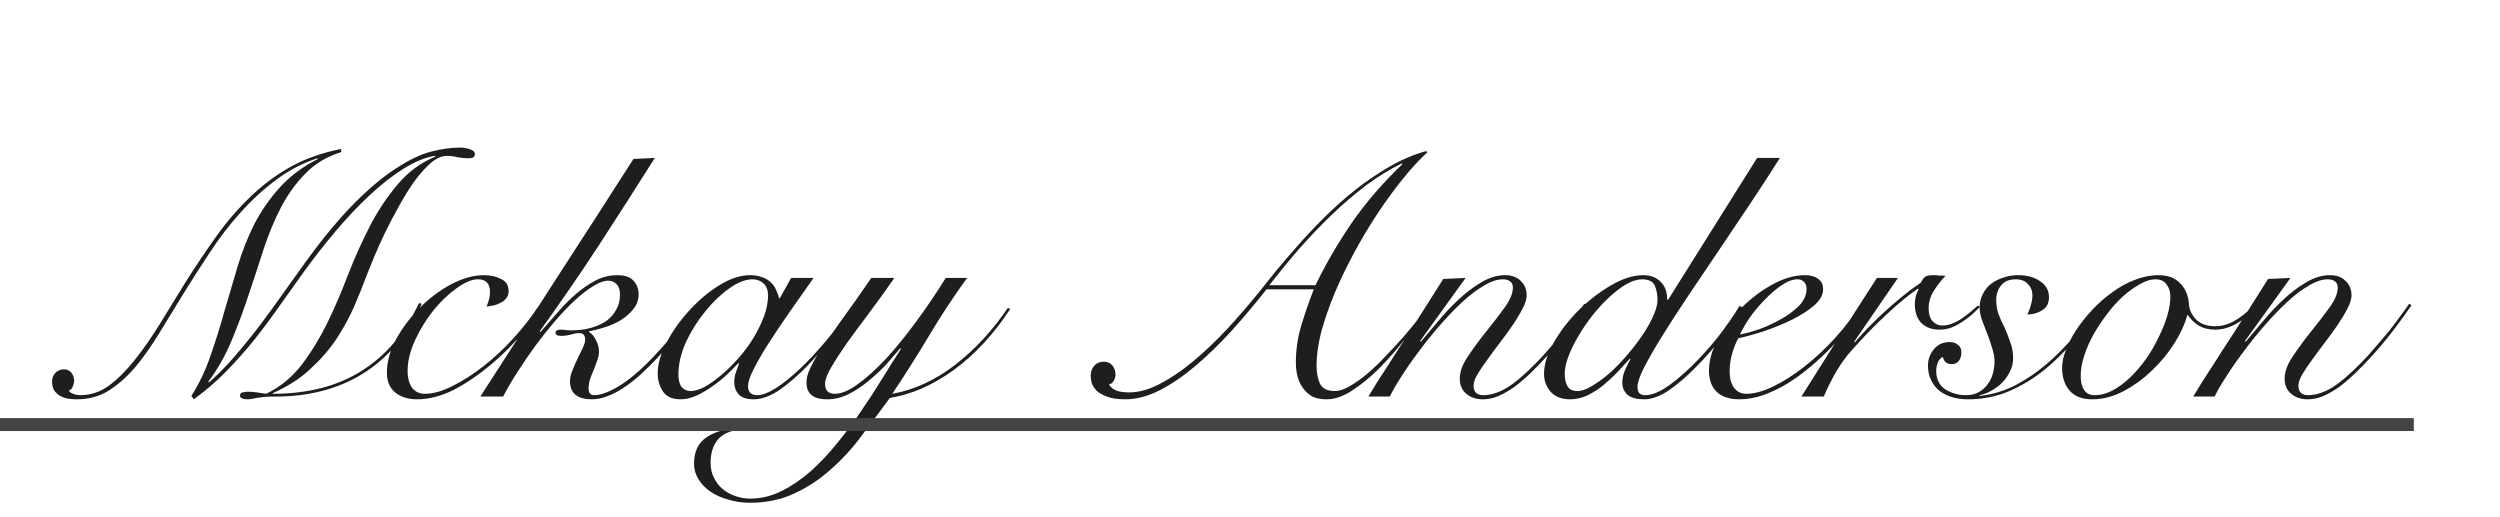 <svg width="145" height="30" viewBox="0 0 145 30" fill="none" xmlns="http://www.w3.org/2000/svg">
<path d="M24.46 17.62C24.047 18.54 23.547 19.34 22.96 20.02C22.373 20.7 21.72 21.26 21 21.7C20.28 22.14 19.5 22.467 18.66 22.68C17.82 22.893 16.947 23 16.04 23C15.76 23 15.527 23.007 15.34 23.02C15.153 23.047 15 23.067 14.88 23.08C14.76 23.107 14.66 23.127 14.58 23.14C14.5 23.153 14.42 23.16 14.34 23.16C14.22 23.16 14.12 23.14 14.04 23.1C13.96 23.073 13.92 23.02 13.92 22.94C13.92 22.833 13.973 22.773 14.08 22.76C14.2 22.733 14.293 22.72 14.36 22.72C14.547 22.72 14.727 22.733 14.9 22.76C15.073 22.787 15.253 22.813 15.44 22.84C16.24 22.453 16.92 21.9 17.48 21.18C18.04 20.447 18.54 19.633 18.98 18.74C19.42 17.833 19.827 16.887 20.2 15.9C20.587 14.913 21.007 13.98 21.46 13.1C21.927 12.207 22.46 11.407 23.06 10.7C23.66 9.98 24.393 9.44 25.26 9.08L25.22 9.04C24.647 9.133 24.033 9.387 23.38 9.8C22.727 10.213 22.067 10.733 21.4 11.36C20.747 11.973 20.093 12.667 19.44 13.44C18.8 14.2 18.187 14.987 17.6 15.8C17.147 16.44 16.68 17.093 16.2 17.76C15.733 18.427 15.247 19.08 14.74 19.72C14.233 20.347 13.693 20.953 13.12 21.54C12.547 22.127 11.92 22.667 11.24 23.16L11.1 22.96C11.567 22.227 11.94 21.44 12.22 20.6C12.513 19.76 12.78 18.907 13.02 18.04C13.273 17.173 13.527 16.313 13.78 15.46C14.033 14.607 14.353 13.793 14.74 13.02C15.14 12.247 15.633 11.533 16.22 10.88C16.807 10.227 17.547 9.673 18.44 9.22L18.4 9.18C17.52 9.473 16.713 9.9 15.98 10.46C15.247 11.007 14.567 11.633 13.94 12.34C13.313 13.033 12.733 13.787 12.2 14.6C11.667 15.4 11.153 16.2 10.66 17C10.167 17.8 9.693 18.573 9.24 19.32C8.787 20.067 8.32 20.727 7.84 21.3C7.36 21.86 6.847 22.313 6.3 22.66C5.753 22.993 5.14 23.16 4.46 23.16C4.287 23.16 4.113 23.147 3.94 23.12C3.78 23.093 3.627 23.04 3.48 22.96C3.347 22.88 3.233 22.773 3.14 22.64C3.06 22.507 3.02 22.333 3.02 22.12C3.02 21.92 3.087 21.753 3.22 21.62C3.353 21.487 3.52 21.42 3.72 21.42C3.893 21.42 4.033 21.487 4.14 21.62C4.247 21.753 4.3 21.907 4.3 22.08C4.3 22.187 4.273 22.3 4.22 22.42C4.18 22.54 4.107 22.613 4 22.64C4.013 22.72 4.093 22.787 4.24 22.84C4.387 22.893 4.527 22.92 4.66 22.92C5.247 22.92 5.793 22.74 6.3 22.38C6.807 22.007 7.3 21.52 7.78 20.92C8.273 20.307 8.76 19.613 9.24 18.84C9.72 18.053 10.22 17.24 10.74 16.4C11.353 15.427 11.967 14.513 12.58 13.66C13.193 12.807 13.853 12.047 14.56 11.38C15.267 10.7 16.04 10.127 16.88 9.66C17.733 9.193 18.7 8.853 19.78 8.64L19.8 8.82C18.973 9.073 18.287 9.48 17.74 10.04C17.193 10.587 16.72 11.233 16.32 11.98C15.933 12.727 15.593 13.54 15.3 14.42C15.02 15.3 14.727 16.193 14.42 17.1C14.127 17.993 13.8 18.873 13.44 19.74C13.08 20.607 12.627 21.407 12.08 22.14L12.12 22.18C12.613 21.753 13.107 21.253 13.6 20.68C14.107 20.093 14.6 19.487 15.08 18.86C15.56 18.22 16.02 17.587 16.46 16.96C16.913 16.32 17.333 15.733 17.72 15.2C18.76 13.773 19.713 12.627 20.58 11.76C21.447 10.893 22.247 10.227 22.98 9.76C23.713 9.28 24.38 8.96 24.98 8.8C25.593 8.64 26.16 8.56 26.68 8.56C26.88 8.56 27.073 8.593 27.26 8.66C27.447 8.713 27.54 8.807 27.54 8.94C27.54 9.047 27.5 9.113 27.42 9.14C27.34 9.167 27.247 9.18 27.14 9.18C26.953 9.18 26.753 9.16 26.54 9.12C26.34 9.067 26.14 9.04 25.94 9.04C25.633 9.04 25.32 9.173 25 9.44C24.693 9.707 24.38 10.053 24.06 10.48C23.753 10.907 23.453 11.387 23.16 11.92C22.867 12.44 22.593 12.96 22.34 13.48C22.1 13.987 21.887 14.46 21.7 14.9C21.527 15.34 21.387 15.687 21.28 15.94C21.067 16.513 20.82 17.127 20.54 17.78C20.26 18.42 19.913 19.053 19.5 19.68C19.087 20.293 18.58 20.873 17.98 21.42C17.393 21.967 16.673 22.427 15.82 22.8V22.84C17.847 22.84 19.56 22.4 20.96 21.52C22.373 20.64 23.487 19.327 24.3 17.58L24.46 17.62ZM31.3 17.98C30.993 18.473 30.587 19.007 30.08 19.58C29.587 20.14 29.047 20.667 28.46 21.16C27.74 21.76 27.02 22.247 26.3 22.62C25.58 22.98 24.873 23.16 24.18 23.16C23.687 23.16 23.273 23.033 22.94 22.78C22.607 22.513 22.44 22.127 22.44 21.62C22.44 20.98 22.62 20.327 22.98 19.66C23.353 18.993 23.813 18.387 24.36 17.84C24.92 17.28 25.527 16.827 26.18 16.48C26.847 16.133 27.473 15.96 28.06 15.96C28.447 15.96 28.78 16.033 29.06 16.18C29.353 16.313 29.5 16.553 29.5 16.9C29.5 17.06 29.453 17.193 29.36 17.3C29.28 17.407 29.173 17.493 29.04 17.56C28.92 17.627 28.78 17.68 28.62 17.72C28.473 17.747 28.34 17.767 28.22 17.78C28.273 17.647 28.32 17.513 28.36 17.38C28.4 17.233 28.42 17.087 28.42 16.94C28.42 16.447 28.187 16.2 27.72 16.2C27.373 16.2 26.96 16.373 26.48 16.72C26.013 17.053 25.567 17.48 25.14 18C24.727 18.52 24.373 19.093 24.08 19.72C23.787 20.347 23.64 20.953 23.64 21.54C23.64 21.9 23.72 22.207 23.88 22.46C24.053 22.713 24.313 22.84 24.66 22.84C25.127 22.84 25.66 22.687 26.26 22.38C26.873 22.073 27.467 21.693 28.04 21.24C28.64 20.773 29.213 20.24 29.76 19.64C30.32 19.027 30.787 18.433 31.16 17.86L31.3 17.98ZM37.98 9.16C36.887 10.893 35.794 12.6 34.7 14.28C33.607 15.947 32.474 17.593 31.3 19.22L31.34 19.26C31.687 18.873 32.027 18.487 32.36 18.1C32.707 17.7 33.06 17.347 33.42 17.04C33.794 16.72 34.173 16.46 34.56 16.26C34.96 16.06 35.373 15.96 35.8 15.96C36.24 15.96 36.553 16.067 36.74 16.28C36.94 16.493 37.04 16.753 37.04 17.06C37.04 17.38 36.94 17.667 36.74 17.92C36.553 18.16 36.313 18.373 36.02 18.56C35.74 18.733 35.427 18.873 35.08 18.98C34.747 19.087 34.44 19.167 34.16 19.22V19.26C34.32 19.34 34.453 19.493 34.56 19.72C34.68 19.933 34.74 20.16 34.74 20.4C34.74 20.56 34.707 20.727 34.64 20.9C34.587 21.073 34.52 21.253 34.44 21.44C34.36 21.627 34.287 21.813 34.22 22C34.167 22.173 34.14 22.353 34.14 22.54C34.14 22.793 34.247 22.92 34.46 22.92C34.82 22.92 35.273 22.76 35.82 22.44C36.367 22.12 36.947 21.653 37.56 21.04C37.987 20.613 38.42 20.14 38.86 19.62C39.3 19.1 39.773 18.473 40.28 17.74L40.46 17.86C40.207 18.22 39.834 18.713 39.34 19.34C38.86 19.967 38.294 20.607 37.64 21.26C37.014 21.887 36.42 22.36 35.86 22.68C35.3 23 34.787 23.16 34.32 23.16C33.92 23.16 33.607 23.073 33.38 22.9C33.167 22.727 33.06 22.46 33.06 22.1C33.06 21.913 33.107 21.707 33.2 21.48C33.294 21.24 33.394 21.013 33.5 20.8C33.607 20.573 33.707 20.367 33.8 20.18C33.894 19.98 33.94 19.82 33.94 19.7C33.94 19.447 33.827 19.32 33.6 19.32C33.467 19.32 33.307 19.347 33.12 19.4C32.947 19.453 32.747 19.48 32.52 19.48C32.32 19.48 32.22 19.42 32.22 19.3C32.22 19.18 32.32 19.12 32.52 19.12C32.6 19.12 32.687 19.127 32.78 19.14C32.887 19.153 33.014 19.16 33.16 19.16C33.56 19.16 33.927 19.113 34.26 19.02C34.607 18.927 34.907 18.793 35.16 18.62C35.413 18.433 35.607 18.213 35.74 17.96C35.887 17.707 35.96 17.42 35.96 17.1C35.96 16.82 35.894 16.613 35.76 16.48C35.627 16.347 35.467 16.28 35.28 16.28C35.027 16.28 34.733 16.387 34.4 16.6C34.067 16.8 33.707 17.08 33.32 17.44C32.947 17.787 32.56 18.193 32.16 18.66C31.773 19.113 31.393 19.593 31.02 20.1C30.66 20.593 30.32 21.093 30 21.6C29.68 22.093 29.407 22.56 29.18 23H27.86C29.34 20.693 30.814 18.407 32.28 16.14C33.76 13.86 35.247 11.553 36.74 9.22L37.98 9.16ZM45.887 16.12H47.187C46.694 16.813 46.22 17.487 45.767 18.14C45.313 18.793 44.907 19.4 44.547 19.96C44.2 20.507 43.92 20.993 43.707 21.42C43.493 21.833 43.387 22.16 43.387 22.4C43.387 22.747 43.567 22.92 43.927 22.92C44.207 22.92 44.56 22.787 44.987 22.52C45.427 22.24 45.9 21.86 46.407 21.38C46.913 20.9 47.434 20.34 47.967 19.7C48.5 19.06 49.007 18.38 49.487 17.66L49.607 17.7C49.247 18.247 48.82 18.84 48.327 19.48C47.847 20.107 47.34 20.693 46.807 21.24C46.273 21.787 45.74 22.247 45.207 22.62C44.673 22.98 44.173 23.16 43.707 23.16C43.32 23.16 43.033 23.067 42.847 22.88C42.673 22.68 42.587 22.447 42.587 22.18C42.587 21.993 42.614 21.813 42.667 21.64C42.733 21.453 42.8 21.267 42.867 21.08L42.827 21.06C42.654 21.247 42.434 21.467 42.167 21.72C41.913 21.96 41.633 22.187 41.327 22.4C41.033 22.613 40.727 22.793 40.407 22.94C40.087 23.087 39.78 23.16 39.487 23.16C38.993 23.16 38.647 23.007 38.447 22.7C38.247 22.393 38.147 22.047 38.147 21.66C38.147 21.113 38.32 20.513 38.667 19.86C39.014 19.193 39.453 18.573 39.987 18C40.52 17.413 41.1 16.927 41.727 16.54C42.353 16.153 42.947 15.96 43.507 15.96C43.773 15.96 44.007 16 44.207 16.08C44.407 16.147 44.574 16.247 44.707 16.38C44.84 16.5 44.94 16.64 45.007 16.8C45.087 16.96 45.147 17.127 45.187 17.3H45.227L45.887 16.12ZM39.347 21.72C39.347 22.027 39.407 22.267 39.527 22.44C39.66 22.6 39.84 22.68 40.067 22.68C40.294 22.68 40.56 22.6 40.867 22.44C41.173 22.267 41.493 22.04 41.827 21.76C42.16 21.48 42.487 21.16 42.807 20.8C43.14 20.427 43.434 20.033 43.687 19.62C43.94 19.207 44.147 18.787 44.307 18.36C44.467 17.933 44.547 17.527 44.547 17.14C44.547 16.833 44.46 16.6 44.287 16.44C44.114 16.28 43.9 16.2 43.647 16.2C43.247 16.2 42.8 16.373 42.307 16.72C41.813 17.067 41.347 17.513 40.907 18.06C40.467 18.593 40.093 19.187 39.787 19.84C39.493 20.493 39.347 21.12 39.347 21.72ZM51.874 16.12C51.394 16.813 50.914 17.48 50.434 18.12C49.954 18.76 49.52 19.347 49.134 19.88C48.76 20.413 48.454 20.887 48.214 21.3C47.974 21.7 47.854 22.02 47.854 22.26C47.854 22.647 48.04 22.84 48.414 22.84C48.8 22.84 49.247 22.653 49.754 22.28C50.274 21.907 50.82 21.413 51.394 20.8C51.967 20.173 52.547 19.46 53.134 18.66C53.734 17.847 54.307 17 54.854 16.12H56.094C55.307 17.2 54.574 18.313 53.894 19.46C53.214 20.593 52.5 21.72 51.754 22.84C53.02 22.613 54.227 22.06 55.374 21.18C56.534 20.287 57.56 19.18 58.454 17.86L58.594 17.92C57.634 19.387 56.54 20.567 55.314 21.46C54.1 22.34 52.867 22.88 51.614 23.08C51.094 23.787 50.56 24.5 50.014 25.22C49.48 25.953 48.887 26.607 48.234 27.18C47.594 27.767 46.887 28.24 46.114 28.6C45.34 28.973 44.467 29.16 43.494 29.16C43.054 29.16 42.64 29.1 42.254 28.98C41.854 28.873 41.507 28.72 41.214 28.52C40.92 28.32 40.687 28.08 40.514 27.8C40.34 27.52 40.254 27.22 40.254 26.9C40.254 26.207 40.487 25.7 40.954 25.38C41.407 25.06 41.96 24.9 42.614 24.9V24.96C42.134 25.067 41.78 25.28 41.554 25.6C41.327 25.933 41.214 26.347 41.214 26.84C41.214 27.173 41.28 27.467 41.414 27.72C41.547 27.987 41.72 28.207 41.934 28.38C42.147 28.553 42.394 28.687 42.674 28.78C42.94 28.873 43.22 28.92 43.514 28.92C44.14 28.92 44.747 28.773 45.334 28.48C45.92 28.187 46.487 27.8 47.034 27.32C47.567 26.84 48.08 26.293 48.574 25.68C49.067 25.08 49.534 24.453 49.974 23.8C50.414 23.16 50.82 22.533 51.194 21.92C51.58 21.293 51.934 20.733 52.254 20.24L52.214 20.2C52 20.453 51.74 20.753 51.434 21.1C51.127 21.433 50.787 21.753 50.414 22.06C50.054 22.367 49.667 22.627 49.254 22.84C48.84 23.053 48.414 23.16 47.974 23.16C47.547 23.16 47.24 23.073 47.054 22.9C46.867 22.727 46.774 22.493 46.774 22.2C46.774 21.933 46.847 21.653 46.994 21.36C47.127 21.053 47.347 20.673 47.654 20.22C47.96 19.767 48.347 19.213 48.814 18.56C49.294 17.907 49.867 17.093 50.534 16.12H51.874ZM73.46 16.78C72.807 17.607 72.134 18.407 71.44 19.18C70.747 19.94 70.047 20.62 69.34 21.22C68.647 21.807 67.954 22.28 67.26 22.64C66.567 22.987 65.9 23.16 65.26 23.16C64.82 23.16 64.467 23.107 64.2 23C63.947 22.907 63.747 22.793 63.6 22.66C63.467 22.513 63.374 22.367 63.32 22.22C63.28 22.06 63.26 21.92 63.26 21.8C63.26 21.573 63.327 21.38 63.46 21.22C63.594 21.06 63.78 20.98 64.02 20.98C64.234 20.98 64.4 21.053 64.52 21.2C64.64 21.347 64.7 21.52 64.7 21.72C64.7 21.84 64.667 21.96 64.6 22.08C64.534 22.2 64.44 22.273 64.32 22.3C64.44 22.487 64.607 22.613 64.82 22.68C65.034 22.733 65.254 22.76 65.48 22.76C66.054 22.76 66.654 22.593 67.28 22.26C67.92 21.927 68.56 21.493 69.2 20.96C69.854 20.413 70.5 19.8 71.14 19.12C71.78 18.427 72.394 17.72 72.98 17C73.234 16.68 73.547 16.287 73.92 15.82C74.307 15.353 74.74 14.847 75.22 14.3C75.7 13.753 76.22 13.2 76.78 12.64C77.354 12.067 77.96 11.527 78.6 11.02C79.24 10.513 79.907 10.06 80.6 9.66C81.294 9.26 82 8.96 82.72 8.76L82.78 8.84C82.327 9.253 81.854 9.767 81.36 10.38C80.867 10.993 80.38 11.66 79.9 12.38C79.434 13.087 78.987 13.833 78.56 14.62C78.134 15.407 77.754 16.193 77.42 16.98C77.1 17.753 76.84 18.5 76.64 19.22C76.454 19.94 76.36 20.6 76.36 21.2C76.36 21.613 76.427 21.967 76.56 22.26C76.707 22.54 76.994 22.68 77.42 22.68C77.674 22.68 77.96 22.587 78.28 22.4C78.614 22.213 78.96 21.967 79.32 21.66C79.68 21.353 80.034 21.013 80.38 20.64C80.74 20.267 81.08 19.9 81.4 19.54C81.72 19.167 82.007 18.82 82.26 18.5C82.514 18.167 82.714 17.9 82.86 17.7L83 17.76C82.547 18.333 82.067 18.94 81.56 19.58C81.054 20.22 80.54 20.807 80.02 21.34C79.5 21.86 78.974 22.293 78.44 22.64C77.92 22.987 77.42 23.16 76.94 23.16C76.62 23.16 76.347 23.107 76.12 23C75.907 22.88 75.727 22.72 75.58 22.52C75.434 22.32 75.327 22.093 75.26 21.84C75.194 21.587 75.16 21.32 75.16 21.04C75.16 20.28 75.267 19.553 75.48 18.86C75.694 18.153 75.934 17.46 76.2 16.78H73.46ZM76.3 16.54C76.9 15.3 77.607 14.087 78.42 12.9C79.247 11.713 80.22 10.587 81.34 9.52L81.3 9.48C80.594 9.827 79.9 10.253 79.22 10.76C78.554 11.267 77.9 11.827 77.26 12.44C76.62 13.053 75.994 13.707 75.38 14.4C74.78 15.093 74.194 15.807 73.62 16.54H76.3ZM85.007 16.12L82.367 19.78L82.407 19.82C82.687 19.487 83.014 19.1 83.387 18.66C83.76 18.207 84.16 17.78 84.587 17.38C85.014 16.98 85.454 16.647 85.907 16.38C86.374 16.1 86.834 15.96 87.287 15.96C87.687 15.96 87.994 16.073 88.207 16.3C88.434 16.513 88.547 16.793 88.547 17.14C88.547 17.353 88.467 17.607 88.307 17.9C88.16 18.193 87.974 18.507 87.747 18.84C87.52 19.173 87.274 19.513 87.007 19.86C86.74 20.207 86.494 20.54 86.267 20.86C86.04 21.167 85.847 21.453 85.687 21.72C85.54 21.973 85.467 22.187 85.467 22.36C85.467 22.733 85.654 22.92 86.027 22.92C86.454 22.92 86.907 22.78 87.387 22.5C87.867 22.207 88.44 21.72 89.107 21.04C89.374 20.773 89.64 20.48 89.907 20.16C90.187 19.84 90.454 19.527 90.707 19.22C90.96 18.9 91.187 18.6 91.387 18.32C91.6 18.04 91.767 17.807 91.887 17.62L92.027 17.7C91.76 18.1 91.414 18.58 90.987 19.14C90.574 19.687 90.12 20.227 89.627 20.76C89.334 21.08 89.034 21.387 88.727 21.68C88.42 21.973 88.114 22.233 87.807 22.46C87.5 22.673 87.194 22.847 86.887 22.98C86.594 23.1 86.3 23.16 86.007 23.16C85.62 23.16 85.3 23.053 85.047 22.84C84.794 22.627 84.667 22.333 84.667 21.96C84.667 21.56 84.827 21.127 85.147 20.66C85.467 20.18 85.82 19.7 86.207 19.22C86.594 18.74 86.947 18.28 87.267 17.84C87.587 17.4 87.747 17.013 87.747 16.68C87.747 16.52 87.694 16.4 87.587 16.32C87.48 16.24 87.34 16.2 87.167 16.2C86.834 16.2 86.46 16.327 86.047 16.58C85.634 16.82 85.207 17.147 84.767 17.56C84.34 17.96 83.907 18.413 83.467 18.92C83.04 19.413 82.64 19.913 82.267 20.42C81.894 20.913 81.56 21.393 81.267 21.86C80.974 22.313 80.754 22.693 80.607 23H79.367C79.714 22.413 80.087 21.82 80.487 21.22C80.874 20.607 81.26 20.007 81.647 19.42C82.034 18.82 82.4 18.247 82.747 17.7C83.107 17.14 83.427 16.633 83.707 16.18L85.007 16.12ZM103.234 9.16C102.714 9.987 102.147 10.86 101.534 11.78C100.92 12.7 100.307 13.613 99.694 14.52C99.08 15.427 98.487 16.307 97.914 17.16C97.354 18 96.854 18.773 96.414 19.48C95.974 20.187 95.62 20.8 95.354 21.32C95.1 21.827 94.974 22.2 94.974 22.44C94.974 22.587 95.007 22.707 95.074 22.8C95.154 22.88 95.267 22.92 95.414 22.92C95.747 22.92 96.127 22.787 96.554 22.52C96.98 22.253 97.494 21.833 98.094 21.26C98.614 20.753 99.12 20.193 99.614 19.58C100.107 18.953 100.534 18.34 100.894 17.74L101.054 17.82C100.934 18.033 100.774 18.287 100.574 18.58C100.387 18.86 100.174 19.153 99.934 19.46C99.707 19.767 99.46 20.08 99.194 20.4C98.927 20.707 98.654 21 98.374 21.28C97.84 21.827 97.314 22.28 96.794 22.64C96.274 22.987 95.794 23.16 95.354 23.16C94.927 23.16 94.607 23.073 94.394 22.9C94.194 22.713 94.094 22.48 94.094 22.2C94.094 21.947 94.147 21.7 94.254 21.46C94.36 21.22 94.467 21.007 94.574 20.82L94.534 20.8C94.32 21.04 94.08 21.3 93.814 21.58C93.56 21.847 93.287 22.1 92.994 22.34C92.7 22.58 92.387 22.78 92.054 22.94C91.734 23.087 91.4 23.16 91.054 23.16C90.574 23.16 90.2 23.013 89.934 22.72C89.68 22.427 89.554 22.08 89.554 21.68C89.554 21.12 89.747 20.507 90.134 19.84C90.52 19.173 91 18.553 91.574 17.98C92.16 17.407 92.787 16.927 93.454 16.54C94.12 16.153 94.74 15.96 95.314 15.96C95.74 15.96 96.08 16.093 96.334 16.36C96.587 16.627 96.707 16.967 96.694 17.38H96.754L101.914 9.16H103.234ZM96.134 17.4C96.134 17.08 96.08 16.8 95.974 16.56C95.867 16.32 95.62 16.2 95.234 16.2C94.967 16.2 94.667 16.293 94.334 16.48C94.014 16.667 93.687 16.913 93.354 17.22C93.02 17.527 92.694 17.88 92.374 18.28C92.067 18.667 91.794 19.067 91.554 19.48C91.314 19.88 91.12 20.273 90.974 20.66C90.827 21.047 90.754 21.393 90.754 21.7C90.754 21.98 90.807 22.213 90.914 22.4C91.02 22.587 91.214 22.68 91.494 22.68C91.734 22.68 92.007 22.587 92.314 22.4C92.634 22.213 92.967 21.973 93.314 21.68C93.66 21.373 94 21.027 94.334 20.64C94.667 20.253 94.967 19.867 95.234 19.48C95.5 19.093 95.714 18.72 95.874 18.36C96.047 17.987 96.134 17.667 96.134 17.4ZM104.78 16.76C104.78 16.573 104.727 16.433 104.62 16.34C104.527 16.247 104.407 16.2 104.26 16.2C103.98 16.2 103.674 16.313 103.34 16.54C103.02 16.753 102.7 17.027 102.38 17.36C102.06 17.68 101.767 18.027 101.5 18.4C101.247 18.773 101.054 19.107 100.92 19.4C101.214 19.347 101.58 19.247 102.02 19.1C102.46 18.94 102.88 18.747 103.28 18.52C103.694 18.293 104.047 18.033 104.34 17.74C104.634 17.433 104.78 17.107 104.78 16.76ZM108.02 17.82C107.82 18.153 107.567 18.52 107.26 18.92C106.967 19.32 106.627 19.72 106.24 20.12C105.867 20.507 105.46 20.887 105.02 21.26C104.594 21.62 104.147 21.947 103.68 22.24C103.214 22.52 102.74 22.747 102.26 22.92C101.794 23.08 101.334 23.16 100.88 23.16C100.32 23.16 99.887 23.02 99.581 22.74C99.274 22.447 99.121 22.033 99.121 21.5C99.121 20.913 99.294 20.3 99.641 19.66C100 19.007 100.454 18.407 101 17.86C101.547 17.313 102.147 16.86 102.8 16.5C103.454 16.14 104.08 15.96 104.68 15.96C105.014 15.96 105.274 16.033 105.46 16.18C105.647 16.313 105.74 16.513 105.74 16.78C105.74 17.1 105.567 17.413 105.22 17.72C104.874 18.013 104.447 18.287 103.94 18.54C103.447 18.78 102.914 19 102.34 19.2C101.767 19.387 101.26 19.527 100.82 19.62C100.674 19.887 100.554 20.187 100.46 20.52C100.367 20.853 100.32 21.187 100.32 21.52C100.32 21.68 100.334 21.84 100.36 22C100.4 22.147 100.454 22.287 100.52 22.42C100.6 22.54 100.7 22.64 100.82 22.72C100.954 22.8 101.114 22.84 101.3 22.84C101.74 22.84 102.254 22.7 102.84 22.42C103.44 22.127 104.047 21.74 104.66 21.26C105.274 20.78 105.86 20.233 106.42 19.62C106.98 19.007 107.46 18.373 107.86 17.72L108.02 17.82ZM110.081 16.12L107.541 19.82L107.581 19.86C107.767 19.633 108.001 19.373 108.281 19.08C108.574 18.773 108.887 18.467 109.221 18.16C109.567 17.84 109.927 17.527 110.301 17.22C110.674 16.913 111.041 16.64 111.401 16.4C111.467 16.267 111.541 16.16 111.621 16.08C111.701 16 111.861 15.96 112.101 15.96C112.247 15.96 112.374 15.967 112.481 15.98C112.601 15.98 112.721 15.987 112.841 16C112.614 16.227 112.394 16.507 112.181 16.84C111.967 17.16 111.861 17.513 111.861 17.9C111.861 18.207 111.934 18.447 112.081 18.62C112.241 18.793 112.434 18.88 112.661 18.88C112.861 18.88 113.054 18.84 113.241 18.76C113.441 18.68 113.627 18.58 113.801 18.46C113.974 18.34 114.141 18.213 114.301 18.08C114.461 17.947 114.601 17.827 114.721 17.72L114.841 17.8C114.707 17.933 114.554 18.08 114.381 18.24C114.207 18.387 114.021 18.527 113.821 18.66C113.621 18.793 113.407 18.907 113.181 19C112.954 19.08 112.721 19.12 112.481 19.12C112.054 19.12 111.707 18.993 111.441 18.74C111.187 18.473 111.061 18.107 111.061 17.64C111.061 17.32 111.134 17.033 111.281 16.78L111.241 16.74C110.694 17.113 110.094 17.607 109.441 18.22C108.787 18.82 108.094 19.533 107.361 20.36C107.094 20.653 106.814 21.04 106.521 21.52C106.241 22 105.994 22.493 105.781 23H104.481C105.201 21.853 105.921 20.713 106.641 19.58C107.361 18.447 108.101 17.293 108.861 16.12H110.081ZM121.681 17.84C121.281 18.48 120.814 19.12 120.281 19.76C119.761 20.387 119.187 20.953 118.561 21.46C117.934 21.967 117.247 22.38 116.501 22.7C115.767 23.007 114.981 23.16 114.141 23.16C113.821 23.16 113.521 23.12 113.241 23.04C112.961 22.96 112.714 22.84 112.501 22.68C112.301 22.52 112.141 22.32 112.021 22.08C111.887 21.827 111.821 21.533 111.821 21.2C111.821 20.853 111.934 20.54 112.161 20.26C112.387 19.98 112.694 19.84 113.081 19.84C113.281 19.84 113.441 19.893 113.561 20C113.694 20.093 113.761 20.24 113.761 20.44C113.761 20.627 113.714 20.787 113.621 20.92C113.527 21.053 113.387 21.12 113.201 21.12C113.054 21.12 112.934 21.08 112.841 21C112.761 20.92 112.707 20.82 112.681 20.7C112.534 20.78 112.434 20.9 112.381 21.06C112.327 21.207 112.301 21.36 112.301 21.52C112.301 21.987 112.474 22.34 112.821 22.58C113.181 22.807 113.581 22.92 114.021 22.92C114.301 22.92 114.541 22.867 114.741 22.76C114.954 22.64 115.127 22.493 115.261 22.32C115.407 22.133 115.514 21.92 115.581 21.68C115.647 21.44 115.681 21.2 115.681 20.96C115.681 20.707 115.634 20.447 115.541 20.18C115.461 19.9 115.367 19.627 115.261 19.36C115.154 19.093 115.054 18.833 114.961 18.58C114.867 18.313 114.821 18.067 114.821 17.84C114.821 17.547 114.881 17.287 115.001 17.06C115.121 16.82 115.281 16.62 115.481 16.46C115.694 16.3 115.934 16.18 116.201 16.1C116.467 16.007 116.747 15.96 117.041 15.96C117.574 15.96 118.007 16.08 118.341 16.32C118.674 16.547 118.841 16.853 118.841 17.24C118.841 17.587 118.707 17.84 118.441 18C118.187 18.16 117.901 18.24 117.581 18.24C117.661 18.093 117.727 17.92 117.781 17.72C117.847 17.507 117.881 17.313 117.881 17.14C117.881 16.873 117.794 16.653 117.621 16.48C117.461 16.293 117.227 16.2 116.921 16.2C116.534 16.2 116.247 16.32 116.061 16.56C115.874 16.787 115.781 17.067 115.781 17.4C115.781 17.693 115.827 17.973 115.921 18.24C116.027 18.507 116.147 18.773 116.281 19.04C116.401 19.307 116.507 19.58 116.601 19.86C116.707 20.14 116.761 20.453 116.761 20.8C116.761 21.053 116.701 21.3 116.581 21.54C116.474 21.767 116.327 21.98 116.141 22.18C115.954 22.367 115.741 22.527 115.501 22.66C115.274 22.793 115.041 22.88 114.801 22.92L114.841 22.96C115.561 22.88 116.247 22.673 116.901 22.34C117.554 21.993 118.161 21.58 118.721 21.1C119.294 20.607 119.821 20.073 120.301 19.5C120.781 18.913 121.201 18.34 121.561 17.78L121.681 17.84ZM130.741 17.94C130.421 18.3 130.061 18.587 129.661 18.8C129.261 19.013 128.868 19.12 128.481 19.12C128.108 19.12 127.788 19.04 127.521 18.88C127.254 18.707 127.048 18.507 126.901 18.28H126.861C126.728 18.787 126.481 19.327 126.121 19.9C125.761 20.473 125.328 21 124.821 21.48C124.328 21.96 123.781 22.36 123.181 22.68C122.581 23 121.968 23.16 121.341 23.16C120.768 23.16 120.334 22.993 120.041 22.66C119.748 22.327 119.601 21.88 119.601 21.32C119.601 21.027 119.674 20.687 119.821 20.3C119.968 19.913 120.168 19.527 120.421 19.14C120.688 18.74 120.994 18.353 121.341 17.98C121.701 17.593 122.088 17.253 122.501 16.96C122.914 16.653 123.348 16.413 123.801 16.24C124.268 16.053 124.734 15.96 125.201 15.96C125.748 15.96 126.168 16.12 126.461 16.44C126.768 16.76 126.934 17.173 126.961 17.68C126.988 17.987 127.128 18.273 127.381 18.54C127.648 18.793 128.008 18.92 128.461 18.92C128.861 18.92 129.234 18.82 129.581 18.62C129.941 18.42 130.274 18.16 130.581 17.84L130.741 17.94ZM120.681 21.8C120.681 22.147 120.748 22.42 120.881 22.62C121.014 22.82 121.214 22.92 121.481 22.92C121.841 22.92 122.194 22.827 122.541 22.64C122.901 22.44 123.241 22.187 123.561 21.88C123.894 21.56 124.201 21.2 124.481 20.8C124.761 20.4 125.001 19.987 125.201 19.56C125.414 19.133 125.581 18.72 125.701 18.32C125.821 17.907 125.881 17.533 125.881 17.2C125.881 16.92 125.808 16.687 125.661 16.5C125.528 16.3 125.314 16.2 125.021 16.2C124.741 16.2 124.441 16.293 124.121 16.48C123.801 16.653 123.474 16.887 123.141 17.18C122.821 17.473 122.514 17.813 122.221 18.2C121.928 18.587 121.661 18.987 121.421 19.4C121.194 19.813 121.014 20.227 120.881 20.64C120.748 21.053 120.681 21.44 120.681 21.8ZM132.848 16.12L130.208 19.78L130.248 19.82C130.528 19.487 130.854 19.1 131.228 18.66C131.601 18.207 132.001 17.78 132.428 17.38C132.854 16.98 133.294 16.647 133.748 16.38C134.214 16.1 134.674 15.96 135.128 15.96C135.528 15.96 135.834 16.073 136.048 16.3C136.274 16.513 136.388 16.793 136.388 17.14C136.388 17.353 136.308 17.607 136.148 17.9C136.001 18.193 135.814 18.507 135.588 18.84C135.361 19.173 135.114 19.513 134.848 19.86C134.581 20.207 134.334 20.54 134.108 20.86C133.881 21.167 133.688 21.453 133.528 21.72C133.381 21.973 133.308 22.187 133.308 22.36C133.308 22.733 133.494 22.92 133.868 22.92C134.294 22.92 134.748 22.78 135.228 22.5C135.708 22.207 136.281 21.72 136.948 21.04C137.214 20.773 137.481 20.48 137.748 20.16C138.028 19.84 138.294 19.527 138.548 19.22C138.801 18.9 139.028 18.6 139.228 18.32C139.441 18.04 139.608 17.807 139.728 17.62L139.868 17.7C139.601 18.1 139.254 18.58 138.828 19.14C138.414 19.687 137.961 20.227 137.468 20.76C137.174 21.08 136.874 21.387 136.568 21.68C136.261 21.973 135.954 22.233 135.648 22.46C135.341 22.673 135.034 22.847 134.728 22.98C134.434 23.1 134.141 23.16 133.848 23.16C133.461 23.16 133.141 23.053 132.888 22.84C132.634 22.627 132.508 22.333 132.508 21.96C132.508 21.56 132.668 21.127 132.988 20.66C133.308 20.18 133.661 19.7 134.048 19.22C134.434 18.74 134.788 18.28 135.108 17.84C135.428 17.4 135.588 17.013 135.588 16.68C135.588 16.52 135.534 16.4 135.428 16.32C135.321 16.24 135.181 16.2 135.008 16.2C134.674 16.2 134.301 16.327 133.888 16.58C133.474 16.82 133.048 17.147 132.608 17.56C132.181 17.96 131.748 18.413 131.308 18.92C130.881 19.413 130.481 19.913 130.108 20.42C129.734 20.913 129.401 21.393 129.108 21.86C128.814 22.313 128.594 22.693 128.448 23H127.208C127.554 22.413 127.928 21.82 128.328 21.22C128.714 20.607 129.101 20.007 129.488 19.42C129.874 18.82 130.241 18.247 130.588 17.7C130.948 17.14 131.268 16.633 131.548 16.18L132.848 16.12Z" fill="#1E1E1E"/>
<line y1="24.625" x2="140" y2="24.625" stroke="#444444" stroke-width="0.75"/>
</svg>
